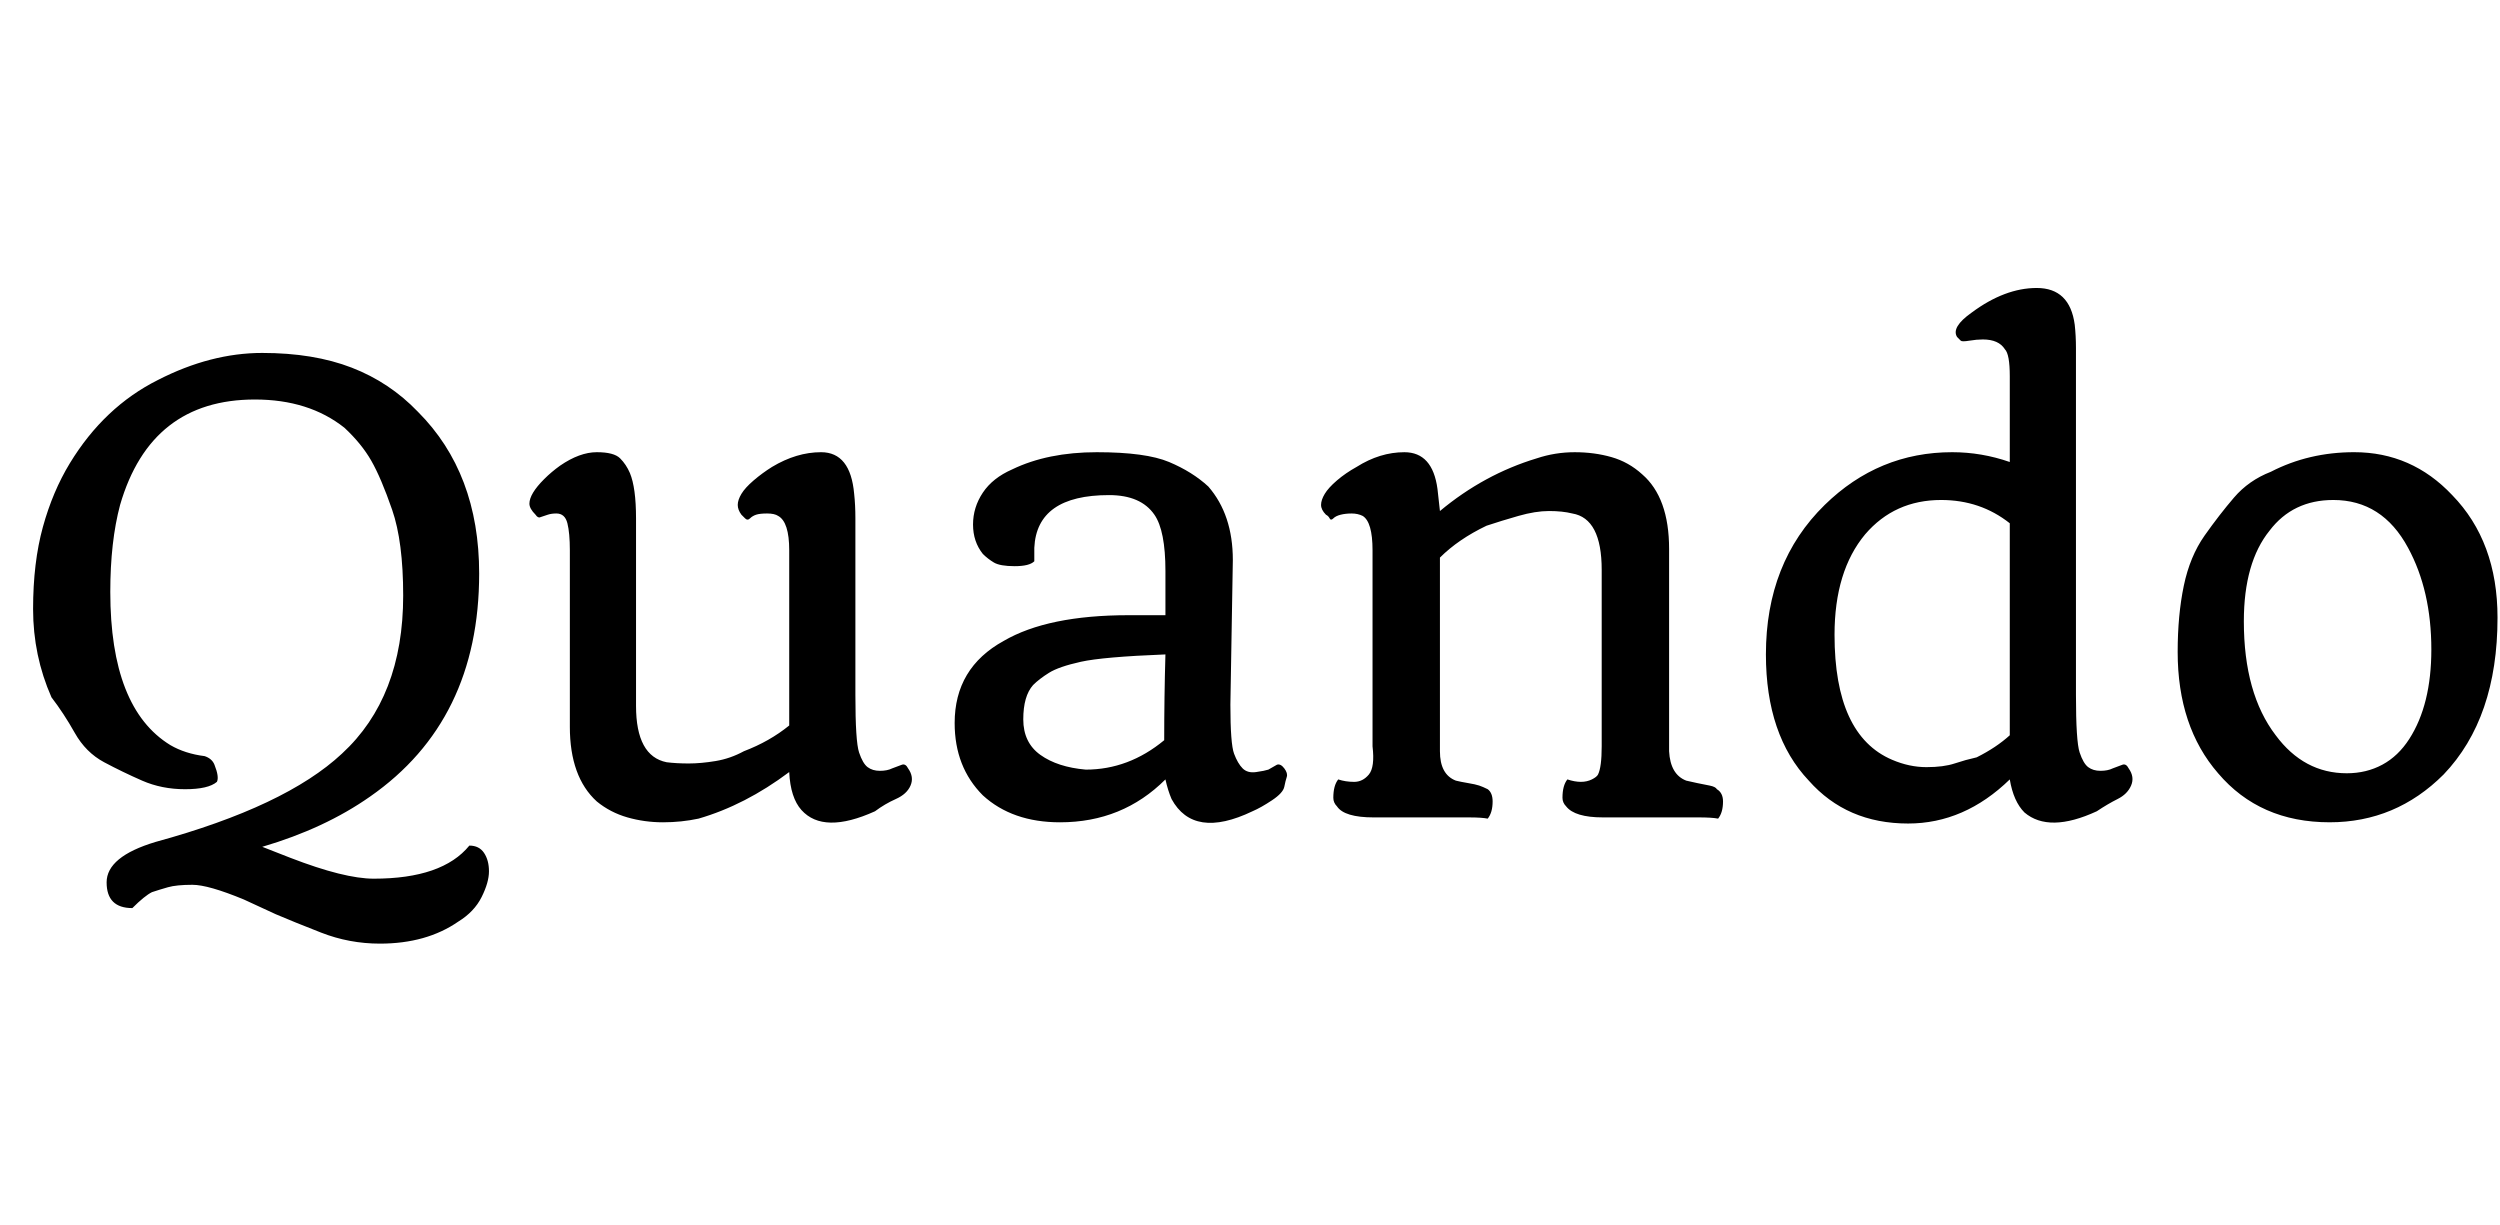 <svg id="fnt-Quando" viewBox="0 0 2040 1000" xmlns="http://www.w3.org/2000/svg"><path id="quando" class="f" d="M108 741q-21 0-21-21 0-21 40-33 106-29 152-72 50-46 50-129 0-44-9-70t-17-40-22-27q-29-23-73-23-85 0-110 86-8 30-8 71 0 95 49 125 12 7 28 9 6 2 8 7 4 10 2 14-7 6-26 6t-35-7-31-15-24-24-19-29q-15-34-15-72t8-67 22-52 32-40 40-28q43-22 85-22t73 12 54 36q50 50 50 132 0 120-89 182-37 26-88 41l23 9q44 17 68 17 56 0 78-27 8 0 12 6t4 15-6 21-19 20q-26 18-64 18-25 0-48-9t-37-15l-26-12q-29-12-42-12t-20 2-13 4q-6 3-16 13m357-148v-144q0-14-2-22t-9-8q-4 0-7 1l-6 2q-2 1-4-2-5-5-5-9t3-9 9-11 13-11q16-11 30-11t19 5 8 12q5 12 5 37v153q0 41 25 46 8 1 18 1t22-2 23-8q21-8 37-21v-143q0-23-9-28-3-2-9-2t-9 1-5 3-4 0-3-3q-3-4-3-8t3-9 10-11 15-11q20-12 40-12 24 0 27 34 1 9 1 20v144q0 38 3 47t7 12 10 3 10-2l8-3q3-1 5 3 5 7 2 14t-12 11-17 10q-42 19-60-1-9-10-10-31-36 27-74 38-14 3-29 3t-29-4-25-13q-22-20-22-61m486 43q-35 35-86 35-39 0-63-22-23-23-23-59 0-45 40-67 36-21 102-21h30q0-9 0-18v-18q0-33-9-46-11-16-37-16-59 0-61 43 0 7 0 11-4 4-16 4t-17-3-9-7q-8-10-8-24t8-26 24-19q29-14 69-14t59 8 32 20q20 23 20 60l-2 118q0 32 3 40t7 12 11 3 10-2l7-4q3-1 6 3t2 7-2 8-10 11-16 9q-48 23-66-10-3-7-5-16m-1-32q0-35 1-70-51 2-69 6t-26 9-13 10q-8 9-8 28t14 29 37 12q35 0 64-24m264 64q-5-1-15-1h-78q-24 0-30-9-3-3-3-7 0-10 4-15 6 2 13 2t12-6 3-23v-160q0-23-8-28-4-2-9-2t-9 1-6 3-3 0-3-3q-4-4-4-8t3-9 10-11 16-11q19-12 39-12 23 0 27 30 1 9 2 18 36-30 79-43 15-5 31-5t30 4 25 14q22 19 22 61v165q1 19 14 24 4 1 9 2t10 2 6 3q5 3 5 10 0 9-4 14-5-1-16-1h-78q-23 0-30-9-3-3-3-7 0-10 4-15 6 2 11 2t9-2 5-4q3-6 3-23v-144q0-42-24-46-8-2-19-2t-25 4-26 8q-23 11-38 26v158q0 19 13 24 4 1 10 2t9 2 7 3q4 3 4 10 0 9-4 14m426-32q-37 36-83 36-50 0-81-35-35-37-35-103 0-75 48-122 44-43 104-43 24 0 47 8v-70q0-18-4-22-5-8-18-8-5 0-11 1t-7 0-3-3q-5-8 12-20 27-20 53-20 27 0 31 30 1 9 1 19v283q0 38 3 47t7 12 10 3 10-2l8-3q3-1 5 3 5 7 2 14t-11 11-17 10q-39 18-59 1-9-9-12-27m0-36v-173q-24-19-56-19-38 0-62 28-25 30-25 82 0 82 47 102 14 6 28 6t23-3 18-5q16-8 27-18m137-68q0-30 5-54t17-41 24-31 30-21q31-16 68-16 47 0 80 35 37 38 37 100 0 82-44 128-39 39-93 39-57 0-91-40-33-38-33-99m138 99q16 0 29-7t22-21q18-28 18-73 0-48-19-83-21-39-61-39-33 0-52 25-21 26-21 74 0 59 26 93 23 31 58 31" />
</svg>